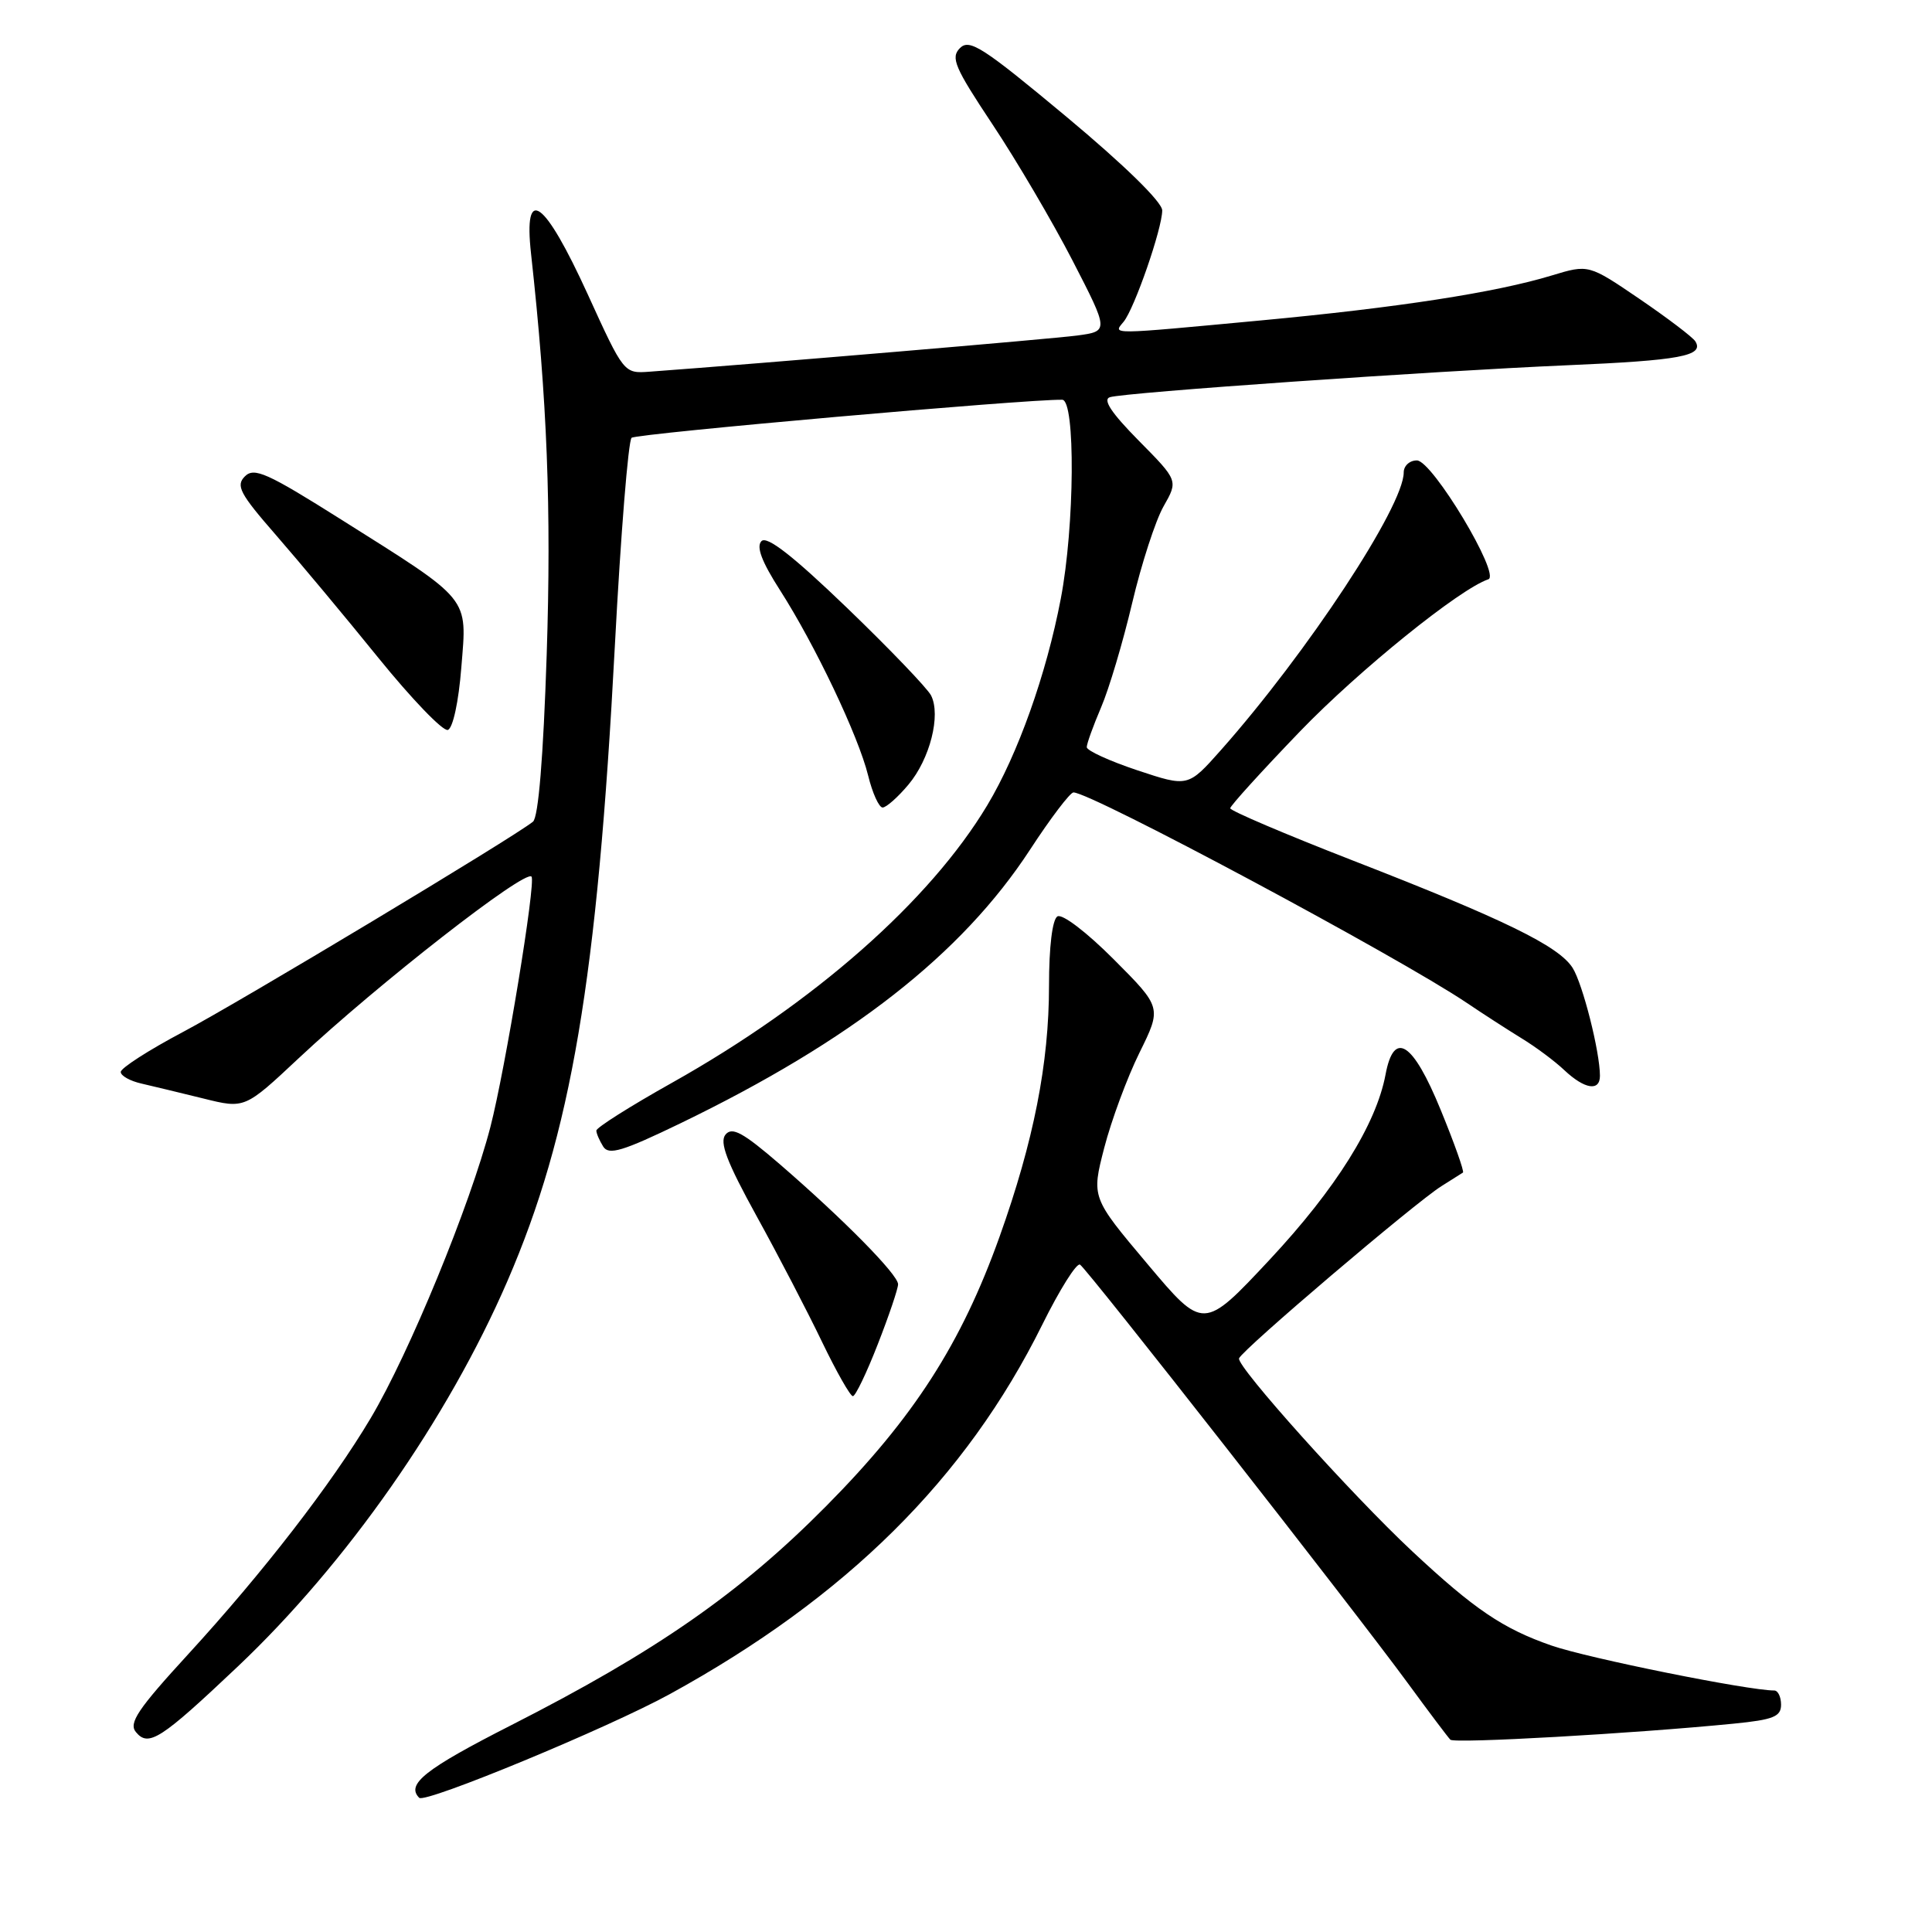 <?xml version="1.0" encoding="UTF-8" standalone="no"?>
<!DOCTYPE svg PUBLIC "-//W3C//DTD SVG 1.1//EN" "http://www.w3.org/Graphics/SVG/1.1/DTD/svg11.dtd" >
<svg xmlns="http://www.w3.org/2000/svg" xmlns:xlink="http://www.w3.org/1999/xlink" version="1.1" viewBox="0 0 256 256">
 <g >
 <path fill="currentColor"
d=" M 88.75 224.48 C 112.16 211.63 127.99 195.94 138.10 175.54 C 140.41 170.88 142.66 167.29 143.11 167.57 C 144.07 168.16 179.29 213.13 186.56 223.05 C 189.34 226.85 191.87 230.21 192.18 230.52 C 192.72 231.05 216.42 229.71 229.75 228.39 C 234.99 227.87 236.00 227.46 236.00 225.88 C 236.00 224.85 235.59 224.00 235.10 224.00 C 231.65 224.00 210.41 219.72 205.60 218.05 C 199.16 215.82 195.35 213.24 187.11 205.54 C 179.07 198.02 163.82 181.03 164.18 179.99 C 164.57 178.87 187.53 159.34 191.00 157.17 C 192.38 156.31 193.66 155.50 193.85 155.37 C 194.04 155.24 192.72 151.50 190.90 147.07 C 187.21 138.04 184.70 136.44 183.59 142.39 C 182.35 148.99 177.01 157.52 168.25 166.90 C 159.46 176.30 159.46 176.30 152.04 167.48 C 144.62 158.67 144.62 158.67 146.32 152.08 C 147.26 148.46 149.35 142.80 150.98 139.50 C 153.94 133.50 153.94 133.50 147.58 127.12 C 143.97 123.50 140.74 121.04 140.11 121.43 C 139.44 121.85 139.00 125.45 139.00 130.60 C 139.00 140.90 136.97 151.21 132.45 163.86 C 127.37 178.06 121.09 187.83 109.50 199.54 C 98.09 211.07 86.97 218.81 67.75 228.59 C 56.33 234.40 53.76 236.43 55.55 238.22 C 56.33 239.00 80.61 228.95 88.75 224.48 Z  M 31.49 220.84 C 45.92 207.18 59.32 188.03 67.23 169.76 C 75.69 150.20 79.14 129.84 81.47 85.61 C 82.25 70.82 83.25 58.40 83.69 58.01 C 84.34 57.45 136.17 52.87 140.75 52.97 C 142.52 53.01 142.40 69.74 140.56 79.33 C 138.65 89.35 134.87 99.95 130.82 106.70 C 123.18 119.43 107.86 132.91 89.05 143.47 C 83.52 146.57 79.01 149.42 79.02 149.81 C 79.02 150.19 79.44 151.14 79.93 151.93 C 80.67 153.10 82.49 152.55 90.17 148.84 C 112.80 137.89 127.43 126.44 136.47 112.61 C 139.20 108.42 141.80 105.00 142.24 105.00 C 144.59 105.00 185.32 126.80 194.36 132.89 C 196.49 134.33 199.75 136.43 201.60 137.57 C 203.46 138.70 206.03 140.61 207.30 141.82 C 209.98 144.33 212.00 144.65 212.00 142.55 C 212.00 139.38 209.72 130.37 208.38 128.25 C 206.54 125.35 199.31 121.82 179.25 114.02 C 170.31 110.54 163.01 107.43 163.01 107.10 C 163.02 106.77 167.18 102.19 172.26 96.91 C 180.07 88.81 193.42 78.03 197.21 76.76 C 198.90 76.20 189.79 61.02 187.75 61.01 C 186.79 61.00 186.00 61.72 186.00 62.60 C 186.00 67.08 173.24 86.46 161.77 99.40 C 157.42 104.30 157.42 104.30 150.71 102.07 C 147.02 100.84 144.00 99.46 144.00 99.00 C 144.00 98.54 144.86 96.17 145.90 93.73 C 146.95 91.29 148.80 85.07 150.02 79.90 C 151.24 74.73 153.11 68.97 154.18 67.09 C 156.12 63.68 156.12 63.68 150.88 58.38 C 147.27 54.72 146.08 52.94 147.07 52.63 C 149.09 52.00 189.58 49.18 207.64 48.40 C 222.63 47.76 225.84 47.16 224.64 45.23 C 224.30 44.68 220.98 42.16 217.26 39.62 C 210.50 35.02 210.50 35.02 205.62 36.50 C 198.19 38.76 185.24 40.76 167.06 42.46 C 146.75 44.36 147.46 44.36 148.88 42.64 C 150.31 40.92 154.00 30.28 154.00 27.88 C 154.00 26.78 149.00 21.89 141.33 15.49 C 130.25 6.26 128.47 5.10 127.20 6.37 C 125.94 7.64 126.48 8.91 131.51 16.48 C 134.68 21.24 139.45 29.36 142.11 34.51 C 146.94 43.89 146.94 43.89 142.72 44.46 C 139.33 44.91 101.20 48.14 86.08 49.25 C 82.67 49.50 82.67 49.50 77.88 39.00 C 72.11 26.37 69.34 24.39 70.37 33.65 C 72.51 53.08 73.07 67.41 72.44 86.74 C 71.99 100.38 71.34 108.30 70.62 108.88 C 68.01 110.99 31.81 132.74 24.25 136.74 C 19.71 139.14 16.00 141.53 16.00 142.04 C 16.00 142.55 17.24 143.24 18.75 143.58 C 20.26 143.93 23.96 144.82 26.96 145.56 C 32.43 146.92 32.43 146.92 39.59 140.21 C 50.07 130.39 69.61 115.15 70.43 116.16 C 71.03 116.90 66.96 141.66 64.98 149.33 C 62.30 159.67 54.22 179.34 49.12 187.91 C 43.92 196.65 34.89 208.33 24.93 219.20 C 18.25 226.48 17.02 228.32 18.01 229.51 C 19.68 231.53 21.29 230.49 31.49 220.84 Z  M 116.31 178.12 C 117.79 174.34 119.00 170.76 119.00 170.17 C 119.00 168.90 111.79 161.58 103.31 154.25 C 98.46 150.07 97.02 149.28 96.14 150.33 C 95.30 151.34 96.29 153.94 100.27 161.17 C 103.15 166.39 107.05 173.90 108.94 177.84 C 110.84 181.78 112.67 185.00 113.01 185.00 C 113.35 185.00 114.84 181.90 116.31 178.12 Z  M 120.37 103.97 C 123.22 100.58 124.70 94.76 123.37 92.15 C 122.89 91.21 117.88 85.98 112.23 80.54 C 105.08 73.66 101.63 70.97 100.90 71.70 C 100.18 72.42 100.92 74.41 103.36 78.21 C 108.03 85.51 113.73 97.50 115.03 102.75 C 115.60 105.09 116.47 107.00 116.95 107.00 C 117.43 107.00 118.97 105.64 120.37 103.97 Z  M 61.13 88.42 C 61.89 78.98 62.53 79.76 45.19 68.83 C 35.40 62.66 33.68 61.89 32.45 63.12 C 31.22 64.35 31.77 65.40 36.55 70.88 C 39.58 74.36 45.70 81.68 50.13 87.16 C 54.56 92.63 58.70 96.93 59.34 96.72 C 60.01 96.50 60.77 93.01 61.13 88.42 Z "/>
</g>
</svg>